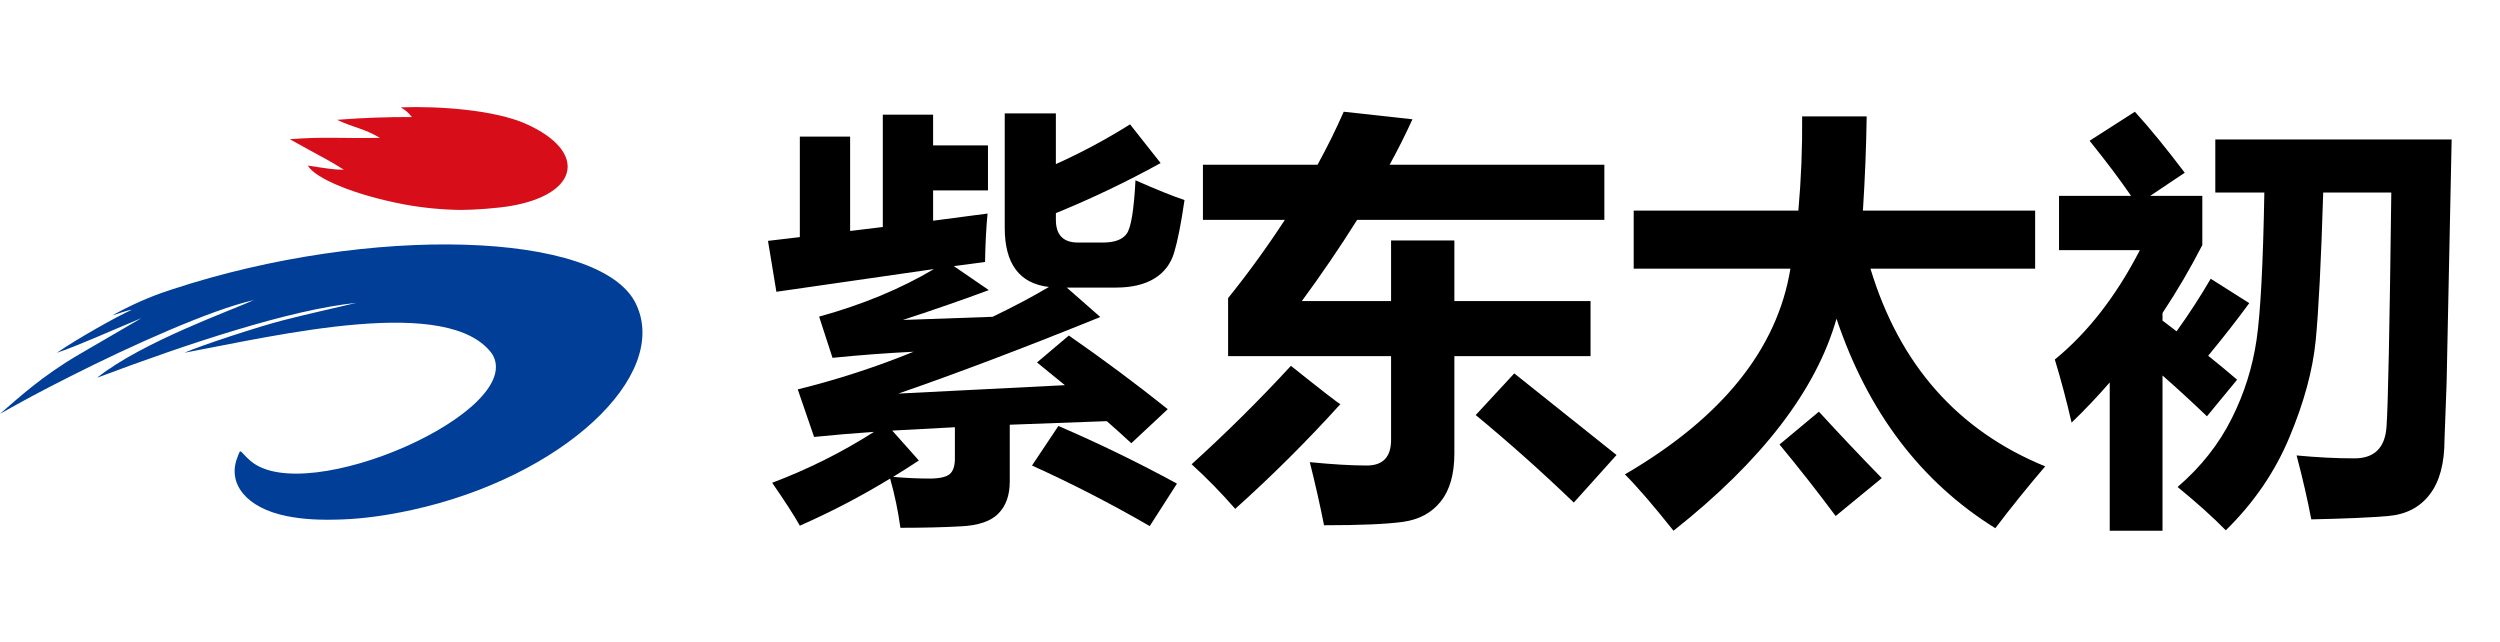 <svg width="179" height="46" viewBox="0 0 179 46" fill="none" xmlns="http://www.w3.org/2000/svg">
<path d="M16.978 32.804C17.277 32.01 17.102 32.281 17.927 32.992C21.9 36.426 37.733 29.436 35.244 25.35C32.167 21.089 20.056 23.97 13.204 25.258C14.296 24.761 18.638 23.345 20.269 22.933C22.509 22.366 23.431 22.182 25.517 21.685C20.821 22.164 13.603 24.547 6.95 27.046C10.193 24.466 16.681 22.182 18.17 21.486C15.092 22.182 9.361 24.759 5.05 26.939C2.603 28.175 1.786 28.635 0 29.628C1.334 28.487 2.933 26.977 5.656 25.381C8.941 23.458 9.135 23.372 10.128 22.776C7.743 23.769 5.56 24.763 4.071 25.26C5.553 24.236 8.339 22.678 9.432 22.182C9.1 22.21 8.439 22.479 8.042 22.578C10.028 21.486 11.49 20.988 12.324 20.719C26.546 16.039 42.989 16.537 45.521 21.731C48.055 26.925 40.219 34.163 29.522 36.507C27.671 36.913 26.032 37.135 24.489 37.193C22.887 37.252 21.714 37.183 20.585 36.963C17.589 36.378 16.297 34.602 16.978 32.804Z" fill="#003E97"/>
<path d="M22.042 11.855C23.332 12.054 23.928 12.154 24.624 12.154C23.531 11.458 23.278 11.377 20.752 9.969C23.232 9.771 24.405 9.923 27.203 9.869C26.013 9.175 25.417 9.175 24.127 8.579C25.911 8.439 27.699 8.372 29.488 8.38C29.276 8.094 29.004 7.858 28.693 7.686C31.472 7.586 35.42 7.87 37.672 8.874C42.065 10.843 41.496 13.894 36.58 14.745C35.677 14.9 34.059 15.029 32.988 15.032C31.613 15.014 30.242 14.879 28.89 14.626C25.304 13.94 22.538 12.748 22.042 11.855Z" fill="#D70D19"/>
<path fill-rule="evenodd" clip-rule="evenodd" d="M86.13 11.795H94.336C95.026 10.54 95.65 9.275 96.211 8L101.131 8.541C100.626 9.646 100.081 10.732 99.496 11.796H114.872V15.742H97.171C95.924 17.728 94.603 19.666 93.212 21.554H99.601V17.218H104.133V21.554H113.883V25.499H104.133V32.459C104.133 33.944 103.807 35.093 103.157 35.906C102.507 36.721 101.603 37.206 100.442 37.367C99.281 37.528 97.401 37.608 94.802 37.608C94.501 36.094 94.16 34.587 93.781 33.09C95.41 33.251 96.771 33.331 97.86 33.331C99.021 33.331 99.601 32.718 99.601 31.494V25.5H87.932V21.344C89.379 19.546 90.735 17.676 91.996 15.742H86.13V11.795Z" fill="black"/>
<path fill-rule="evenodd" clip-rule="evenodd" d="M92.431 26.194C94.691 28 95.872 28.913 95.972 28.934C93.593 31.564 91.08 34.067 88.442 36.434C87.463 35.31 86.421 34.244 85.32 33.24C87.795 31 90.168 28.648 92.432 26.192L92.431 26.194ZM108.422 26.735L115.744 32.579L112.684 35.983C110.422 33.806 108.08 31.716 105.661 29.717L108.422 26.735ZM156.427 12.368C155.106 10.62 153.917 9.164 152.856 8L149.615 10.079C150.796 11.544 151.786 12.86 152.585 14.024H147.426V17.909H153.216C151.516 21.203 149.485 23.813 147.126 25.741C147.565 27.186 147.966 28.692 148.326 30.259C149.279 29.342 150.189 28.383 151.056 27.383V38H154.836V26.885C155.918 27.835 156.979 28.809 158.017 29.807L160.177 27.186C159.496 26.604 158.805 26.032 158.106 25.471C159.176 24.174 160.156 22.921 161.047 21.706L158.287 19.958C157.533 21.252 156.717 22.509 155.841 23.723C155.509 23.463 155.174 23.207 154.836 22.955V22.412C155.874 20.844 156.826 19.22 157.686 17.547V14.024H153.951L156.427 12.368Z" fill="black"/>
<path fill-rule="evenodd" clip-rule="evenodd" d="M164.437 32.609C164.876 34.274 165.227 35.801 165.487 37.187C167.887 37.136 169.722 37.056 170.993 36.947C172.272 36.836 173.263 36.323 173.962 35.41C174.673 34.496 175.027 33.181 175.027 31.465L175.177 27.413L175.538 9.988H158.616V13.783H162.127C162.037 18.904 161.852 22.418 161.571 24.325C161.286 26.28 160.689 28.177 159.802 29.942C158.891 31.779 157.597 33.422 155.917 34.868C157.337 36.032 158.487 37.067 159.366 37.97C161.377 36.002 162.896 33.778 163.927 31.298C164.967 28.819 165.592 26.513 165.803 24.386C166.012 22.256 166.191 18.724 166.342 13.783H171.217C171.098 23.482 170.983 29.079 170.874 30.575C170.763 32.071 169.998 32.819 168.577 32.819C167.267 32.819 165.888 32.748 164.437 32.609ZM128.763 15.079H116.973V19.235H128.194C127.253 24.998 123.304 29.907 116.343 33.965C117.224 34.847 118.384 36.193 119.824 38C126.144 33.001 130.035 27.939 131.493 22.82C133.745 29.506 137.535 34.505 142.865 37.82C144.011 36.309 145.202 34.832 146.436 33.392C140.175 30.831 136.005 26.113 133.924 19.235H145.716V15.079H133.385C133.534 12.749 133.624 10.501 133.654 8.332H129.034C129.054 10.584 128.963 12.835 128.763 15.079Z" fill="black"/>
<path fill-rule="evenodd" clip-rule="evenodd" d="M130.233 29.476L127.414 31.826C128.797 33.498 130.137 35.205 131.433 36.946L134.735 34.235C133.21 32.672 131.709 31.085 130.233 29.476Z" fill="black"/>
<path fill-rule="evenodd" clip-rule="evenodd" d="M75.6 15.26C78.167 14.212 80.671 13.015 83.1 11.675L80.911 8.903C79.208 9.974 77.434 10.925 75.6 11.75V8.12H71.939V16.313C71.939 18.893 72.995 20.303 75.105 20.546C73.895 21.259 72.55 21.971 71.071 22.683L64.649 22.909C67.029 22.127 69.079 21.413 70.799 20.771L68.295 19.055L70.53 18.755C70.549 17.489 70.609 16.335 70.709 15.29L66.81 15.803V13.633H70.739V10.409H66.81V8.211H63.209V16.253L60.869 16.538V9.779H57.268V16.977L54.988 17.246L55.589 20.891L66.87 19.265C64.489 20.681 61.749 21.815 58.649 22.67L59.608 25.62C61.539 25.425 63.475 25.28 65.414 25.184C62.718 26.282 59.945 27.183 57.119 27.88L58.289 31.285C59.717 31.141 61.147 31.02 62.578 30.922C60.28 32.386 57.837 33.608 55.287 34.566C56.228 35.931 56.889 36.956 57.268 37.639C59.495 36.659 61.655 35.532 63.733 34.265C64.061 35.421 64.306 36.599 64.469 37.79C66.128 37.79 67.579 37.754 68.819 37.685C70.059 37.623 70.95 37.318 71.489 36.766C72.03 36.214 72.299 35.45 72.299 34.477V30.41L79.245 30.155C79.865 30.695 80.45 31.223 81.001 31.735L83.611 29.296C81.31 27.459 78.948 25.701 76.529 24.024L74.25 25.952L76.245 27.578L64.319 28.181C68.559 26.715 73.379 24.887 78.781 22.698L76.38 20.591H79.891C81.02 20.591 81.941 20.375 82.65 19.943C83.36 19.511 83.835 18.884 84.076 18.061C84.325 17.227 84.57 15.982 84.811 14.325C83.971 14.043 82.8 13.572 81.3 12.909C81.191 15.04 80.98 16.314 80.671 16.735C80.37 17.156 79.8 17.367 78.96 17.367H77.191C76.13 17.367 75.601 16.826 75.601 15.742V15.258L75.6 15.26ZM63.884 30.83L68.37 30.59V32.849C68.37 33.371 68.244 33.739 67.995 33.949C67.744 34.158 67.26 34.265 66.539 34.265C65.739 34.265 64.873 34.224 63.944 34.145C64.554 33.773 65.169 33.382 65.789 32.971L63.884 30.83Z" fill="black"/>
<path fill-rule="evenodd" clip-rule="evenodd" d="M84.27 34.627C81.505 33.121 78.672 31.744 75.781 30.5L73.891 33.332C76.77 34.636 79.584 36.084 82.32 37.669L84.27 34.627Z" fill="black"/>
</svg>
